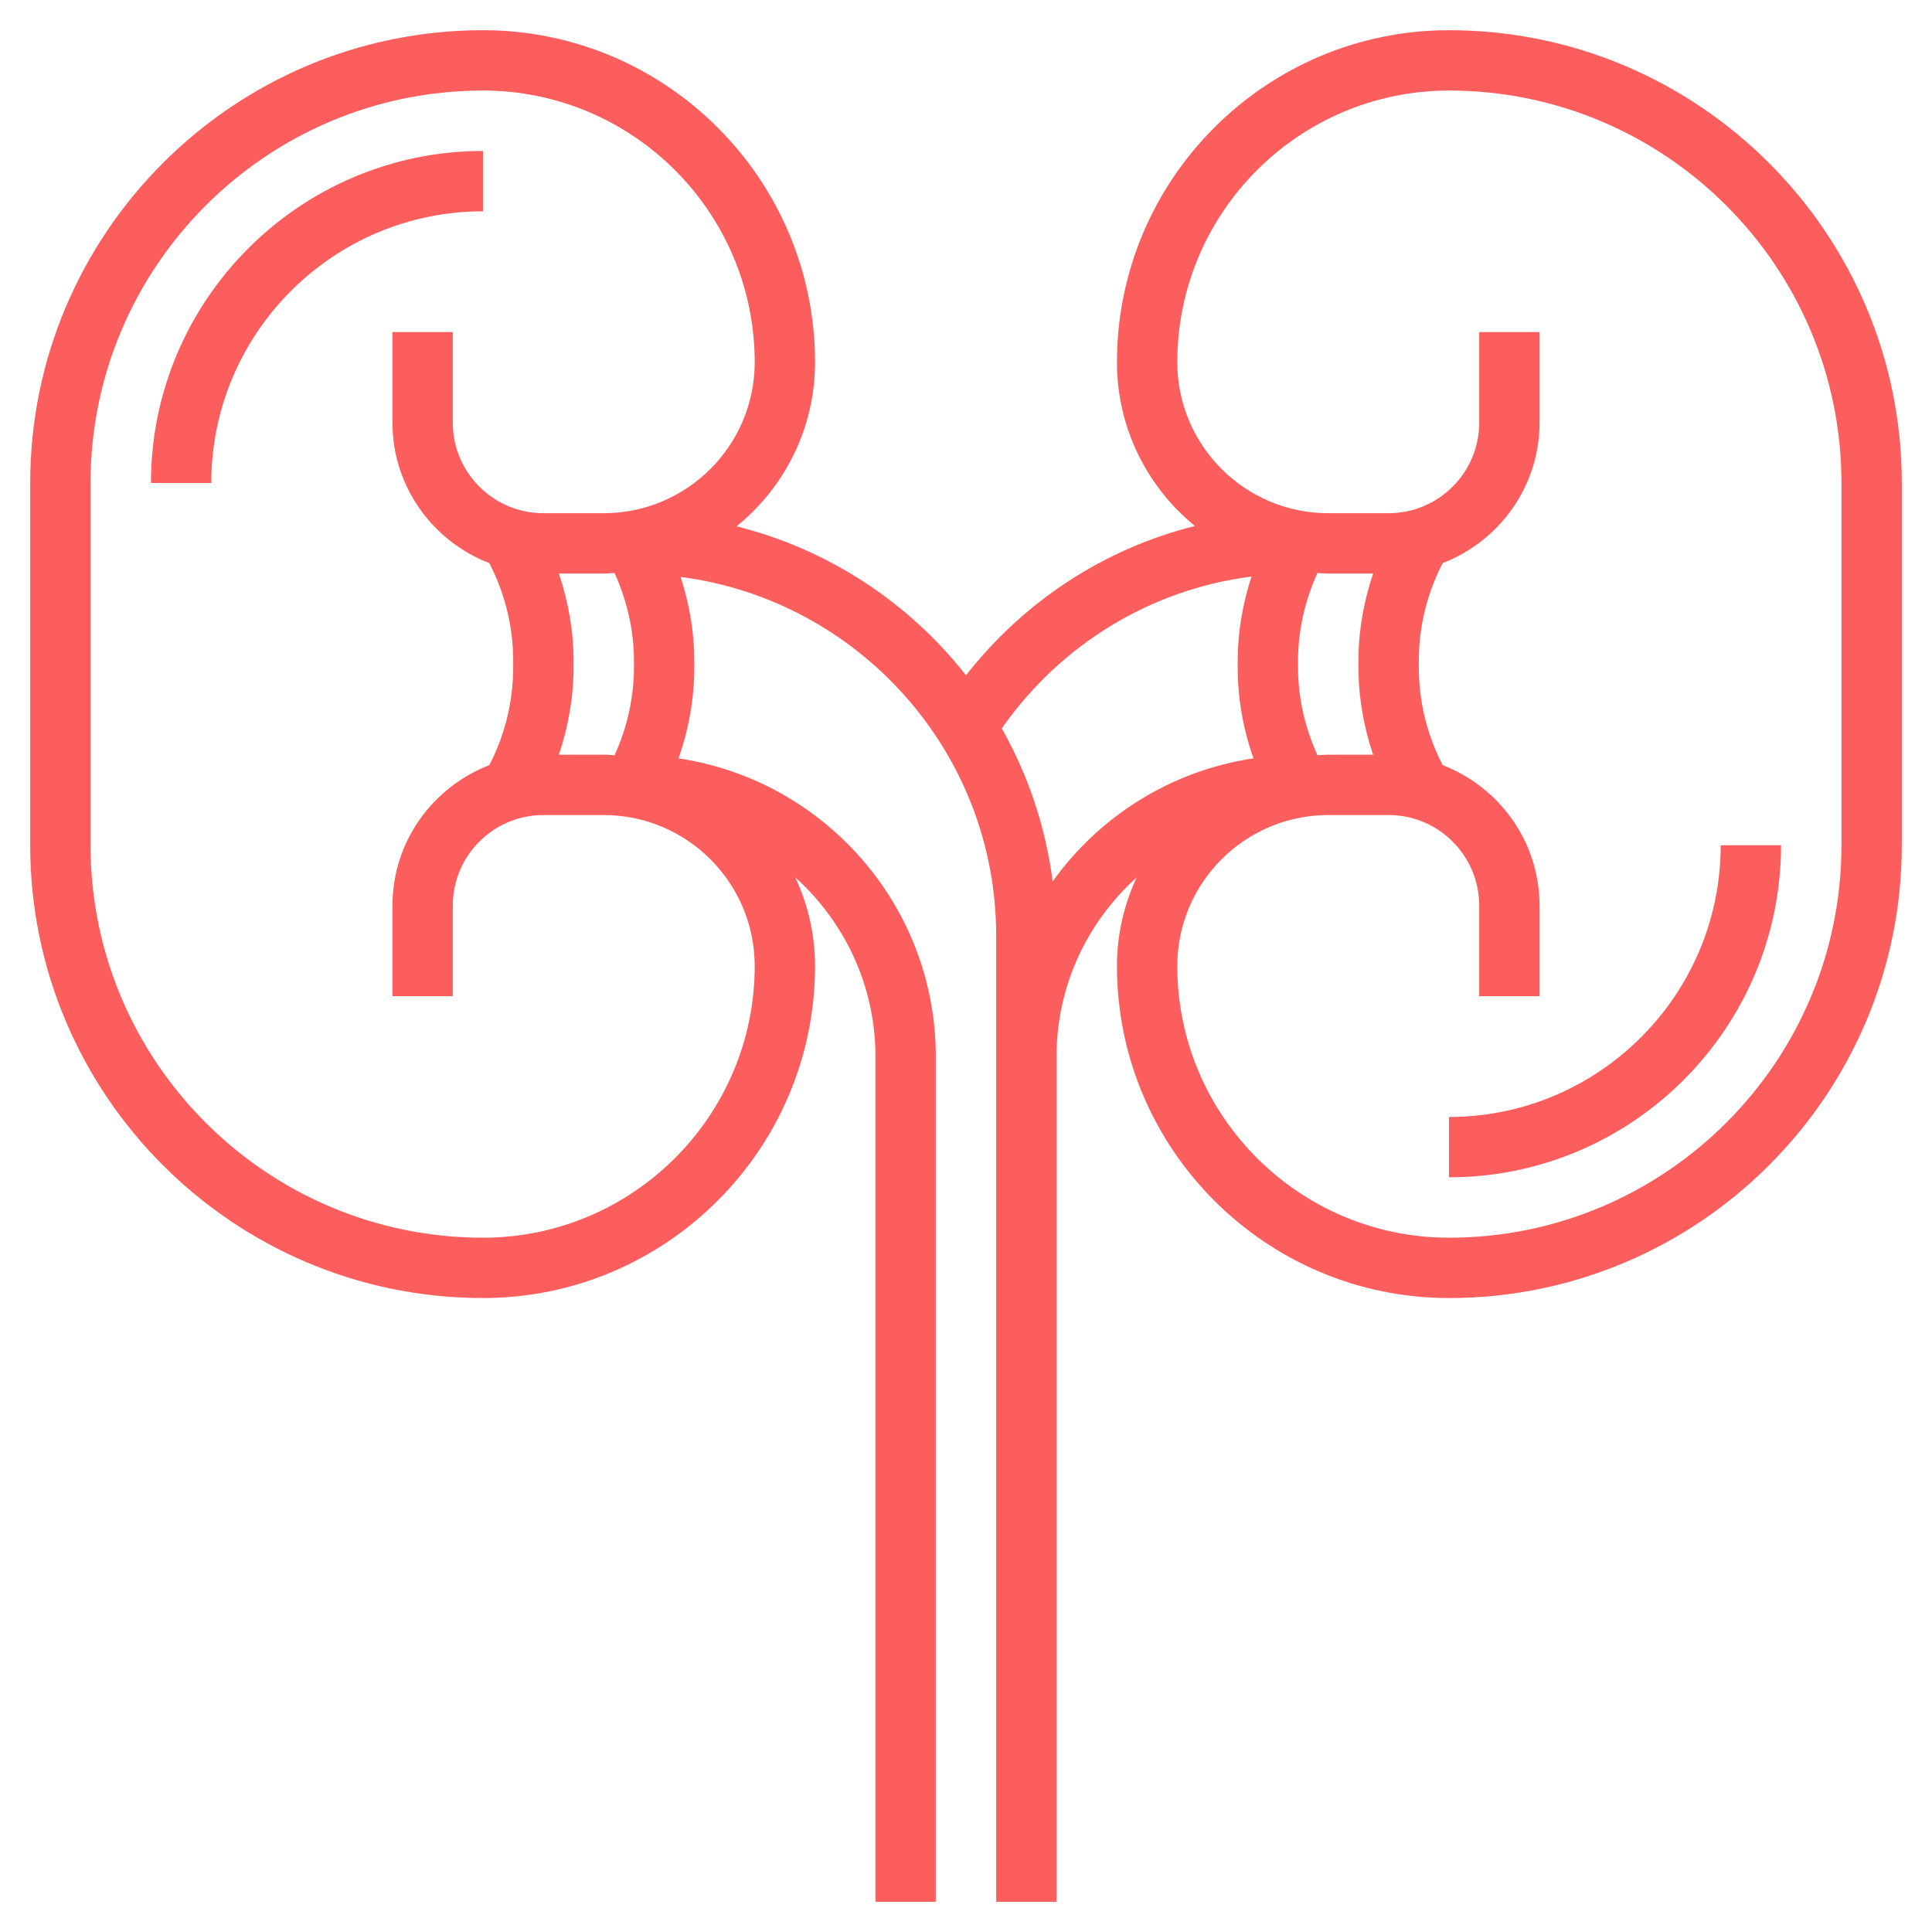 <svg width="60" height="60" viewBox="0 0 60 60" fill="none" xmlns="http://www.w3.org/2000/svg">
<g clip-path="url(#clip0_279_1099)">
<path d="M15 4.688C9.314 4.688 4.688 9.314 4.688 15H6.562C6.562 10.347 10.348 6.562 15 6.562V4.688Z" fill="#fc5e5e"/>
<path d="M45 0.938C39.314 0.938 34.688 5.564 34.688 11.25C34.688 13.299 35.633 15.13 37.109 16.335C34.304 17.036 31.813 18.658 30.001 20.971C28.229 18.717 25.74 17.064 22.877 16.345C24.361 15.142 25.312 13.305 25.312 11.25C25.312 5.564 20.686 0.938 15 0.938C7.246 0.938 0.938 7.246 0.938 15V26.25C0.938 34.004 7.246 40.312 15 40.312C20.686 40.312 25.312 35.686 25.312 30C25.312 29.017 25.089 28.087 24.7 27.25C26.223 28.624 27.188 30.605 27.188 32.812V59.062H29.062V32.812C29.062 28.116 25.586 24.225 21.072 23.552C21.393 22.647 21.562 21.688 21.562 20.729V20.52C21.562 19.638 21.41 18.757 21.138 17.917C26.657 18.632 30.938 23.351 30.938 29.062V59.062H32.812V32.812C32.812 30.605 33.777 28.624 35.3 27.25C34.911 28.087 34.688 29.017 34.688 30C34.688 35.686 39.314 40.312 45 40.312C52.754 40.312 59.062 34.004 59.062 26.25V15C59.062 7.246 52.754 0.938 45 0.938ZM19.688 20.521V20.73C19.688 21.668 19.474 22.602 19.085 23.455C18.973 23.449 18.863 23.438 18.75 23.438H17.357C17.651 22.566 17.812 21.648 17.812 20.729V20.52C17.812 19.601 17.651 18.683 17.357 17.812H18.75C18.863 17.812 18.973 17.8 19.085 17.795C19.474 18.649 19.688 19.583 19.688 20.521ZM15 38.438C8.28 38.438 2.812 32.97 2.812 26.25V15C2.812 8.28 8.28 2.812 15 2.812C19.652 2.812 23.438 6.597 23.438 11.25C23.438 13.835 21.335 15.938 18.75 15.938H16.875C15.324 15.938 14.062 14.676 14.062 13.125V10.312H12.188V13.125C12.188 15.116 13.441 16.81 15.196 17.488L15.245 17.586C15.698 18.492 15.938 19.508 15.938 20.521V20.73C15.938 21.743 15.698 22.759 15.245 23.665L15.196 23.763C13.441 24.44 12.188 26.134 12.188 28.125V30.938H14.062V28.125C14.062 26.574 15.324 25.312 16.875 25.312H18.75C21.335 25.312 23.438 27.415 23.438 30C23.438 34.653 19.652 38.438 15 38.438ZM42.643 23.438H41.25C41.138 23.438 41.027 23.449 40.915 23.454C40.526 22.601 40.312 21.667 40.312 20.729V20.52C40.312 19.582 40.526 18.648 40.915 17.795C41.027 17.801 41.138 17.812 41.25 17.812H42.643C42.349 18.684 42.188 19.602 42.188 20.521V20.73C42.188 21.648 42.349 22.566 42.643 23.438ZM32.692 27.373C32.47 25.665 31.926 24.06 31.111 22.622C32.942 20.007 35.739 18.306 38.866 17.905C38.591 18.75 38.438 19.634 38.438 20.521V20.73C38.438 21.688 38.607 22.647 38.928 23.552C36.363 23.934 34.138 25.353 32.692 27.373ZM57.188 26.25C57.188 32.97 51.72 38.438 45 38.438C40.348 38.438 36.562 34.653 36.562 30C36.562 27.415 38.665 25.312 41.25 25.312H43.125C44.676 25.312 45.938 26.574 45.938 28.125V30.938H47.812V28.125C47.812 26.134 46.559 24.44 44.804 23.762L44.755 23.664C44.302 22.758 44.062 21.742 44.062 20.729V20.52C44.062 19.507 44.302 18.491 44.755 17.585L44.804 17.487C46.559 16.81 47.812 15.116 47.812 13.125V10.312H45.938V13.125C45.938 14.676 44.676 15.938 43.125 15.938H41.25C38.665 15.938 36.562 13.835 36.562 11.25C36.562 6.597 40.348 2.812 45 2.812C51.72 2.812 57.188 8.28 57.188 15V26.25Z" fill="#fc5e5e"/>
<path d="M45 34.688V36.562C50.686 36.562 55.312 31.936 55.312 26.25H53.438C53.438 30.903 49.652 34.688 45 34.688Z" fill="#fc5e5e"/>
</g>
<defs>
<clipPath id="clip0_279_1099">
<rect width="60" height="60" fill="white"/>
</clipPath>
</defs>
</svg>
